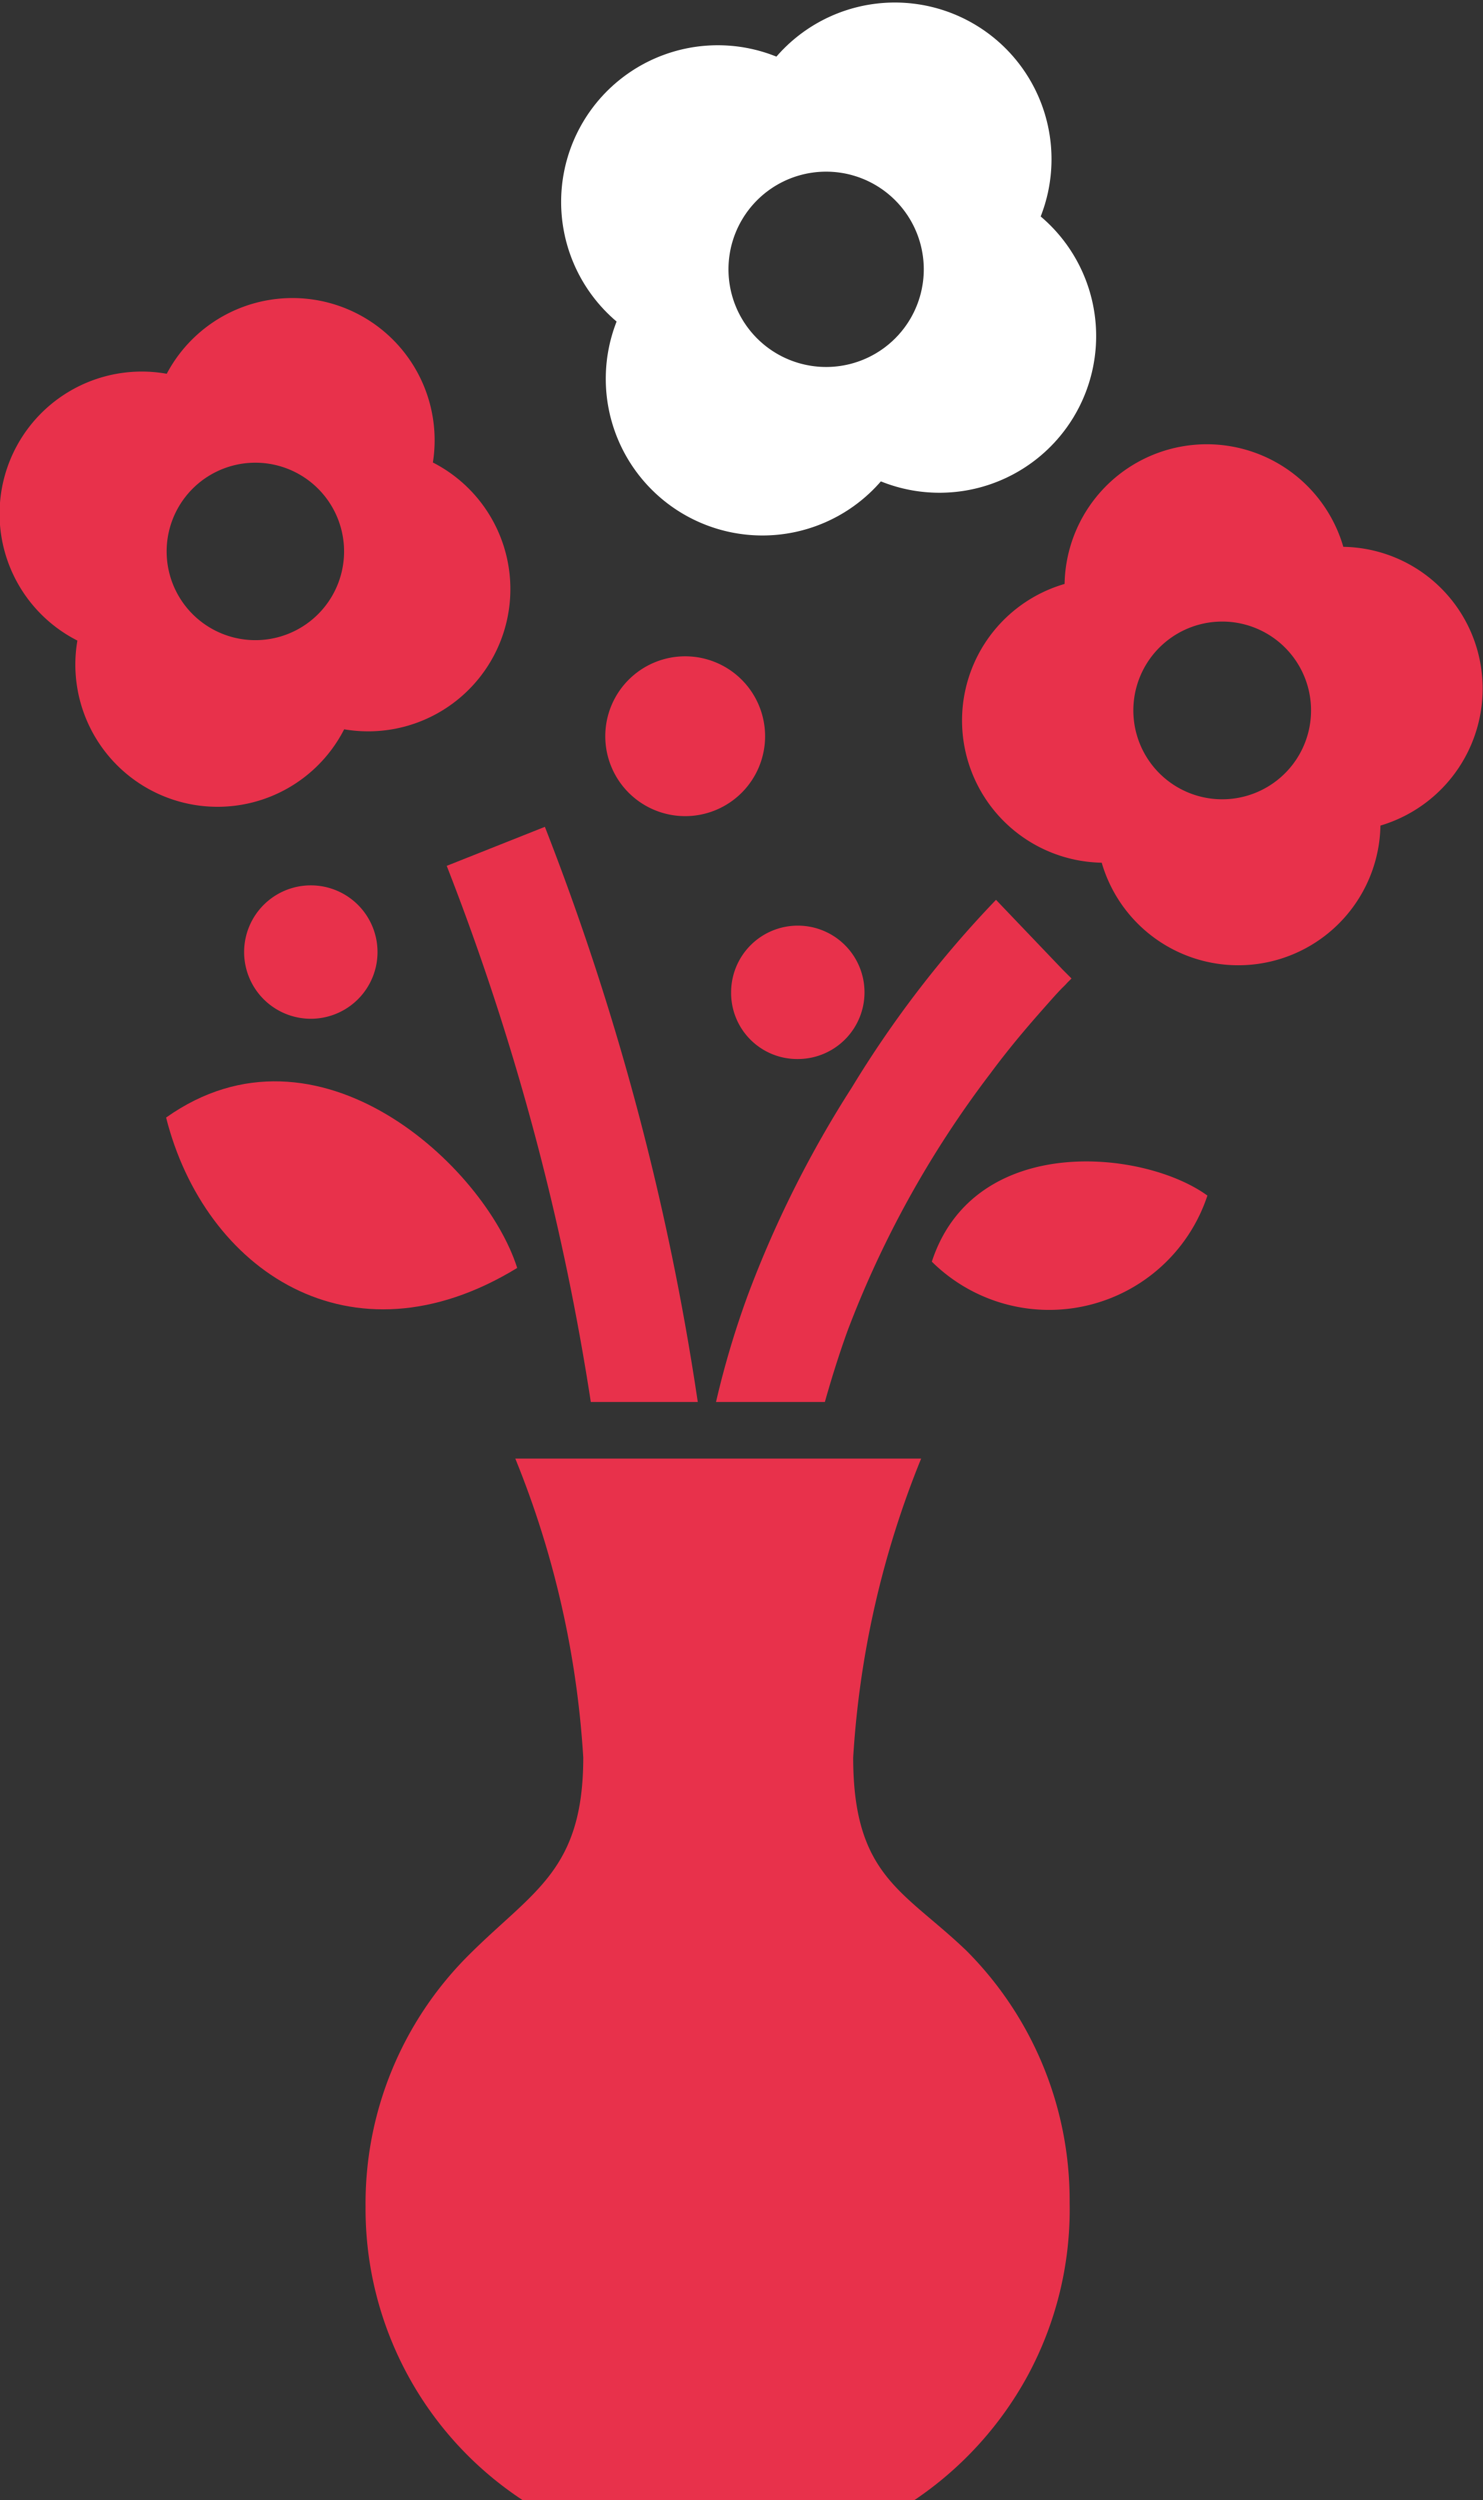 <svg xmlns="http://www.w3.org/2000/svg" viewBox="0 0 23.57 39.73"><rect x="0" y="0" width="23.57" height="39.73" fill="#333333" stroke="none"/><defs><style>.cls-1{fill:#e8314b;}.cls-2{fill:#fff;}</style></defs><g id="レイヤー_2" data-name="レイヤー 2"><g id="pc"><path class="cls-1" d="M13.56,27.93a15,15,0,0,1,1.08-4.75H8.19a15,15,0,0,1,1.08,4.75c0,1.8-.8,2.12-1.82,3.14a5.57,5.57,0,0,0-1.64,4,5.54,5.54,0,0,0,2.54,4.69h6.14a5.63,5.63,0,0,0,1.84-2A5.55,5.55,0,0,0,17,35a5.61,5.61,0,0,0-1.64-4C14.37,30.05,13.56,29.82,13.56,27.93Z"/><path class="cls-1" d="M9.39,22.28h1.7a42,42,0,0,0-2.43-9.14l-1.56.62A40.19,40.19,0,0,1,9.39,22.28Z"/><path class="cls-1" d="M13.54,17.28a17.39,17.39,0,0,0-1.65,3.29,14.23,14.23,0,0,0-.51,1.71h1.73c.11-.39.23-.77.36-1.13a16.23,16.23,0,0,1,2.27-4.09c.37-.5.71-.88.94-1.14s.22-.23.28-.3l.07-.07v0h0l-.14-.14,0,0-1.06-1.11A17.14,17.14,0,0,0,13.54,17.28Z"/><path class="cls-1" d="M8.22,20.15c-.51-1.61-3.17-4.1-5.58-2.39C3.25,20.18,5.57,21.77,8.22,20.15Z"/><path class="cls-1" d="M14.81,20.05A2.65,2.65,0,0,0,19.19,19C18.17,18.26,15.48,18,14.81,20.05Z"/><path class="cls-1" d="M12.68,16.83a1.06,1.06,0,1,0-1.06-1.06A1.05,1.05,0,0,0,12.68,16.83Z"/><path class="cls-1" d="M6,15.13a1.06,1.06,0,1,0-1.06,1.06A1.06,1.06,0,0,0,6,15.13Z"/><path class="cls-1" d="M10.89,10.43a1.27,1.27,0,1,0,1.27,1.27A1.27,1.27,0,0,0,10.89,10.43Z"/><path class="cls-1" d="M23.55,10.69a2.25,2.25,0,0,0-2.2-2,2.26,2.26,0,0,0-4.43.59,2.26,2.26,0,0,0,.59,4.43,2.26,2.26,0,0,0,4.43-.59A2.27,2.27,0,0,0,23.55,10.69Zm-3.94,2a1.41,1.41,0,0,1-.37-2.8,1.41,1.41,0,1,1,.37,2.8Z"/><path class="cls-2" d="M9.8,5.11A2.49,2.49,0,0,0,14,7.65a2.49,2.49,0,0,0,2.54-4.21A2.49,2.49,0,0,0,12.34.9,2.49,2.49,0,0,0,9.8,5.11Zm2-1.63a1.55,1.55,0,0,1,2.66,1.6,1.55,1.55,0,1,1-2.66-1.6Z"/><path class="cls-1" d="M5.47,11.59A2.26,2.26,0,0,0,6.88,7.35,2.26,2.26,0,0,0,2.65,5.94a2.26,2.26,0,0,0-1.42,4.24,2.26,2.26,0,0,0,4.24,1.41ZM2.72,8.32a1.41,1.41,0,1,1,.89,1.78A1.41,1.41,0,0,1,2.72,8.32Z"/></g></g></svg>